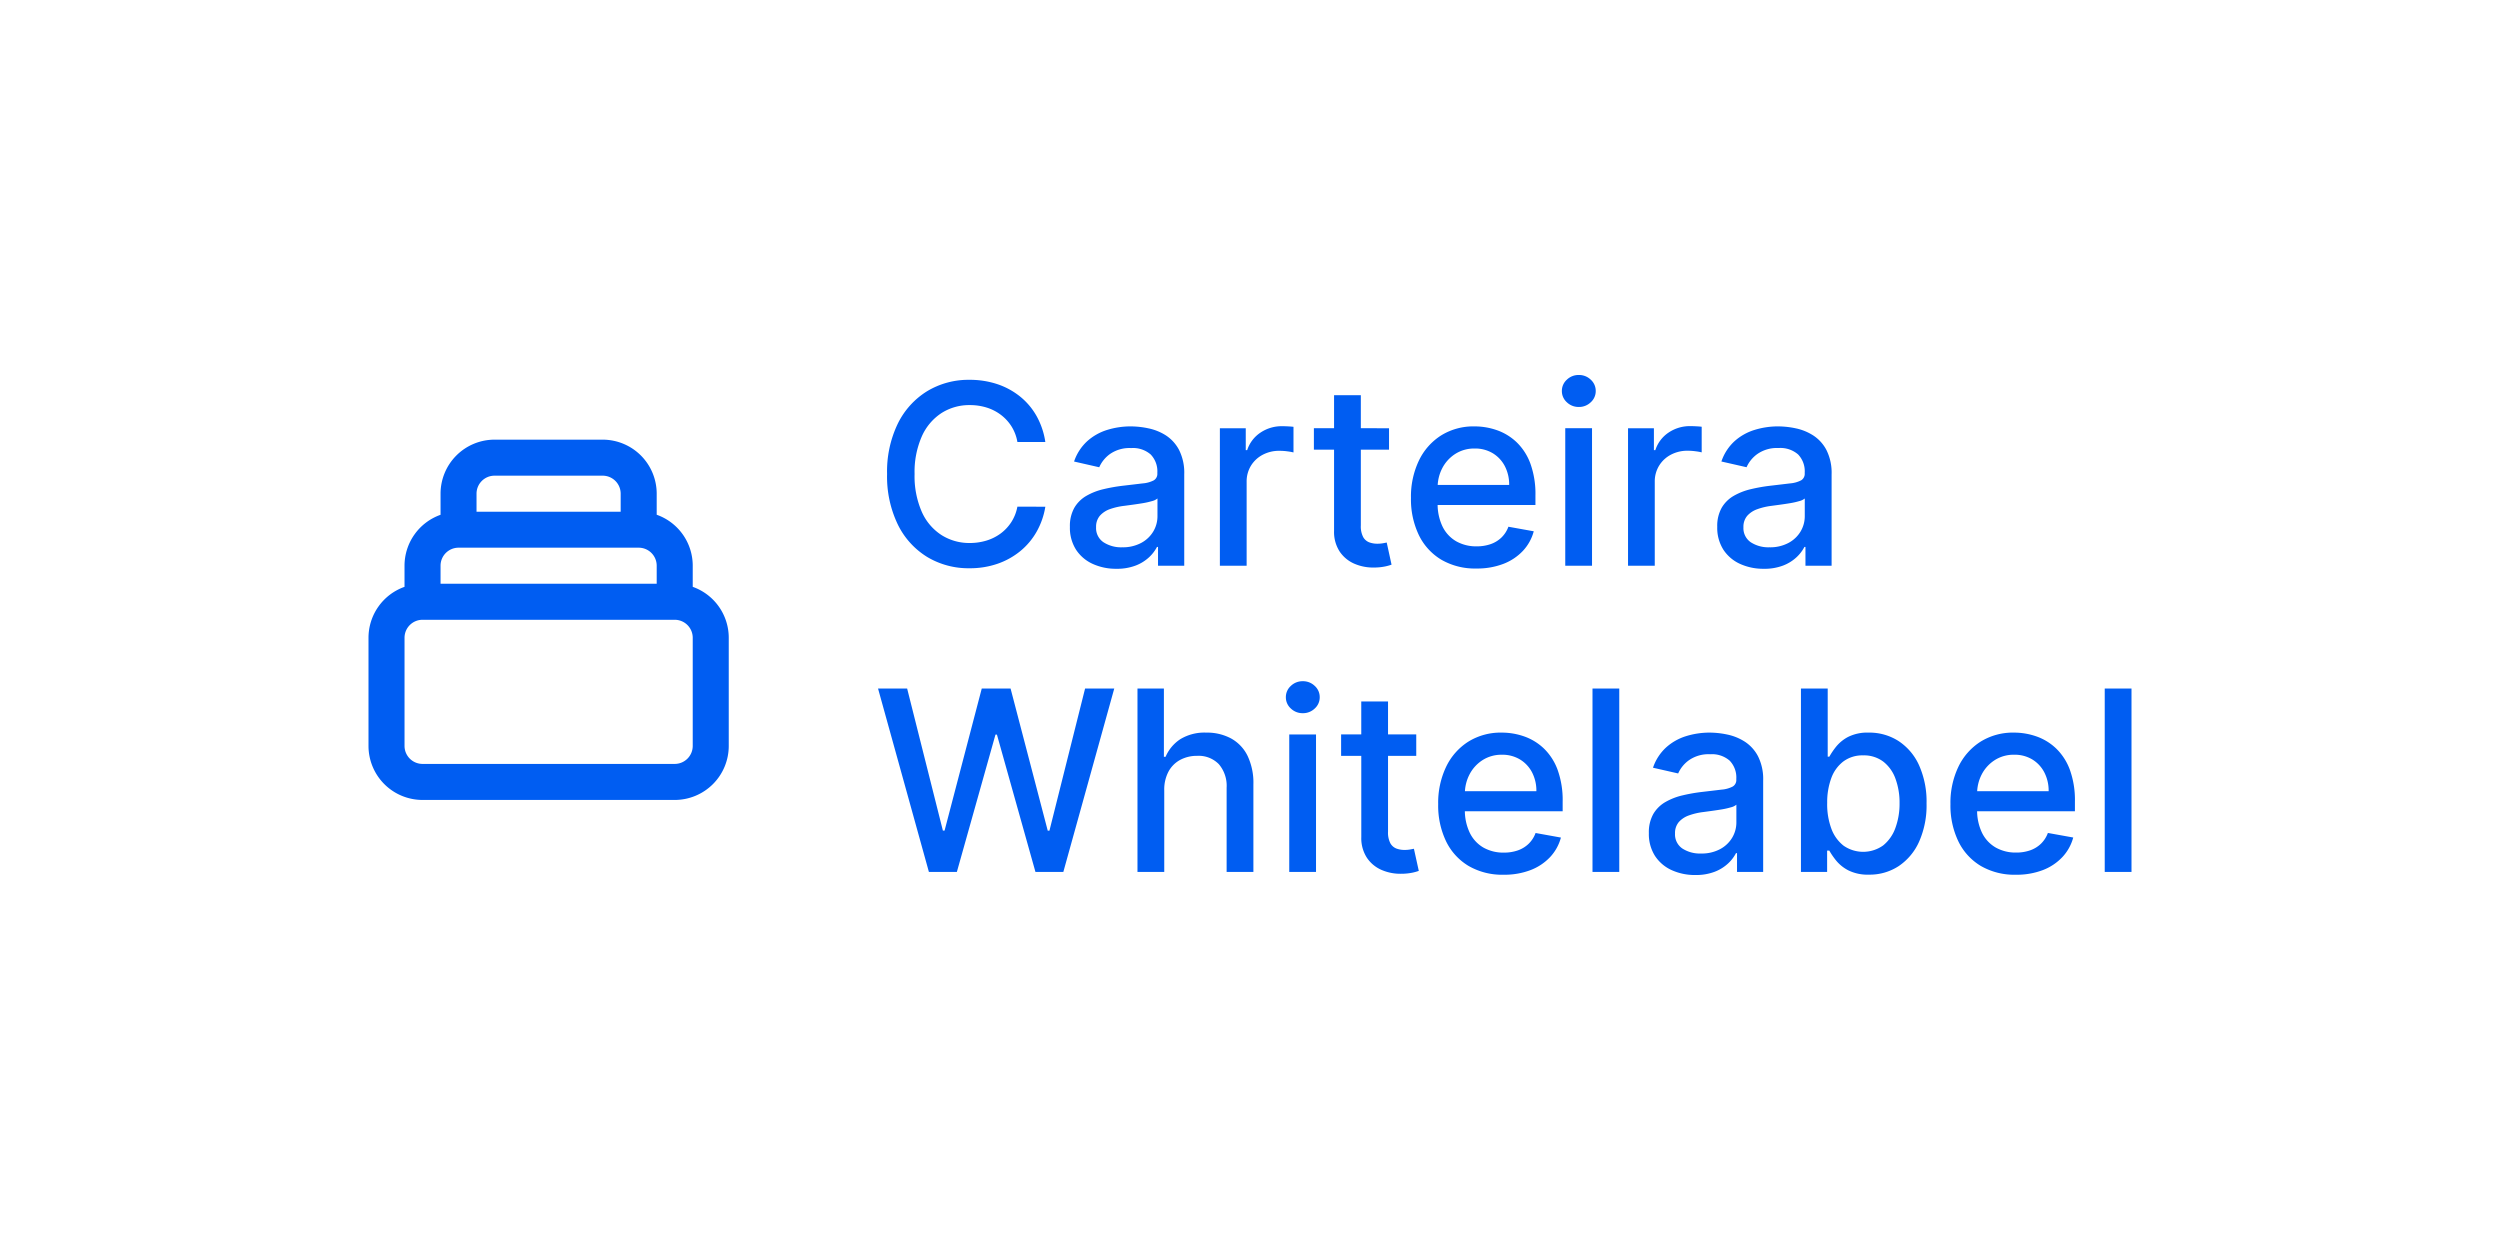 <svg id="LogoCarteiraWhitelabel" xmlns="http://www.w3.org/2000/svg" width="240" height="120" viewBox="0 0 240 120">
  <rect id="Retângulo_1551" data-name="Retângulo 1551" width="240" height="120" fill="none" opacity="0.003"/>
  <g id="Grupo_18163" data-name="Grupo 18163" transform="translate(35.376 36)">
    <path id="Frame" d="M14.1,5.458a1.729,1.729,0,0,0-1.729,1.729V8.917H26.209V7.188A1.729,1.729,0,0,0,24.48,5.458ZM29.667,9.213V7.188A5.188,5.188,0,0,0,24.48,2H14.1A5.188,5.188,0,0,0,8.917,7.188V9.213A5.188,5.188,0,0,0,5.458,14.1V16.13A5.188,5.188,0,0,0,2,21.021V31.4a5.188,5.188,0,0,0,5.188,5.188H31.4A5.188,5.188,0,0,0,36.584,31.4V21.021a5.188,5.188,0,0,0-3.458-4.891V14.1a5.188,5.188,0,0,0-3.458-4.891Zm0,6.62V14.1a1.729,1.729,0,0,0-1.729-1.729H10.646A1.729,1.729,0,0,0,8.917,14.1v1.729ZM7.188,19.292a1.729,1.729,0,0,0-1.729,1.729V31.4a1.729,1.729,0,0,0,1.729,1.729H31.4A1.729,1.729,0,0,0,33.126,31.4V21.021A1.729,1.729,0,0,0,31.4,19.292Z" transform="translate(-2 4.207)" fill="#005df2" fill-rule="evenodd"/>
    <path id="Caminho_51040" data-name="Caminho 51040" d="M15.981-4.159H13.3a4.1,4.1,0,0,0-.576-1.513,4.233,4.233,0,0,0-1.032-1.109,4.454,4.454,0,0,0-1.363-.688A5.379,5.379,0,0,0,8.734-7.7a4.95,4.95,0,0,0-2.721.765A5.179,5.179,0,0,0,4.122-4.692,8.48,8.48,0,0,0,3.43-1.081a8.526,8.526,0,0,0,.692,3.628,5.111,5.111,0,0,0,1.9,2.235,4.983,4.983,0,0,0,2.708.757,5.443,5.443,0,0,0,1.586-.228,4.489,4.489,0,0,0,1.363-.675,4.2,4.2,0,0,0,1.036-1.1A4.12,4.12,0,0,0,13.3,2.048l2.682.009a7.194,7.194,0,0,1-.83,2.386,6.61,6.61,0,0,1-1.573,1.874A7.121,7.121,0,0,1,11.39,7.533a8.076,8.076,0,0,1-2.682.43A7.685,7.685,0,0,1,4.633,6.875,7.522,7.522,0,0,1,1.818,3.759,10.6,10.6,0,0,1,.79-1.081,10.556,10.556,0,0,1,1.822-5.926a7.557,7.557,0,0,1,2.82-3.112,7.669,7.669,0,0,1,4.066-1.088,8.336,8.336,0,0,1,2.618.4,7.024,7.024,0,0,1,2.188,1.169,6.507,6.507,0,0,1,1.608,1.874A7.279,7.279,0,0,1,15.981-4.159ZM22.8,8.014a5.35,5.35,0,0,1-2.27-.469,3.765,3.765,0,0,1-1.6-1.363,3.9,3.9,0,0,1-.589-2.192,3.553,3.553,0,0,1,.43-1.84,3.172,3.172,0,0,1,1.161-1.143A6.061,6.061,0,0,1,21.561.372,16.239,16.239,0,0,1,23.4.045q1.186-.138,1.926-.228A2.788,2.788,0,0,0,26.4-.48a.727.727,0,0,0,.335-.671v-.06A2.332,2.332,0,0,0,26.1-2.955a2.582,2.582,0,0,0-1.878-.619A3.274,3.274,0,0,0,22.184-3a3.1,3.1,0,0,0-1.027,1.268l-2.416-.55A4.66,4.66,0,0,1,20-4.232a5.129,5.129,0,0,1,1.913-1.083,7.571,7.571,0,0,1,2.278-.34,8.278,8.278,0,0,1,1.681.185A5.023,5.023,0,0,1,27.54-4.8a3.731,3.731,0,0,1,1.277,1.4,4.859,4.859,0,0,1,.5,2.351V7.722H26.8V5.917h-.1a3.658,3.658,0,0,1-.748.98,3.974,3.974,0,0,1-1.281.8A4.969,4.969,0,0,1,22.8,8.014Zm.559-2.063a3.718,3.718,0,0,0,1.827-.421,2.978,2.978,0,0,0,1.161-1.1,2.855,2.855,0,0,0,.4-1.466v-1.7a1.3,1.3,0,0,1-.529.254,7.29,7.29,0,0,1-.89.2q-.5.082-.971.146l-.791.107A6.292,6.292,0,0,0,22.2,2.28a2.33,2.33,0,0,0-.98.64,1.616,1.616,0,0,0-.365,1.1,1.635,1.635,0,0,0,.7,1.44A3.1,3.1,0,0,0,23.357,5.951Zm9.379,1.771v-13.2h2.484v2.1h.138a3.206,3.206,0,0,1,1.277-1.681,3.639,3.639,0,0,1,2.076-.615q.241,0,.572.017t.52.043v2.459a4.994,4.994,0,0,0-.55-.1,5.646,5.646,0,0,0-.791-.056,3.359,3.359,0,0,0-1.621.383A2.908,2.908,0,0,0,35.72-1.877a2.882,2.882,0,0,0-.413,1.535V7.722Zm16.239-13.2V-3.42H41.763V-5.483ZM43.7-8.647h2.57V3.845a2.232,2.232,0,0,0,.224,1.122,1.136,1.136,0,0,0,.58.507,2.207,2.207,0,0,0,.778.133,3.006,3.006,0,0,0,.542-.043l.361-.069.464,2.123a4.616,4.616,0,0,1-.636.176,5.283,5.283,0,0,1-1.032.1,4.526,4.526,0,0,1-1.891-.361,3.244,3.244,0,0,1-1.418-1.169A3.436,3.436,0,0,1,43.7,4.378ZM57.367,7.988a6.436,6.436,0,0,1-3.357-.838,5.586,5.586,0,0,1-2.166-2.364,7.933,7.933,0,0,1-.761-3.581,8.008,8.008,0,0,1,.761-3.576,5.835,5.835,0,0,1,2.132-2.416,5.873,5.873,0,0,1,3.211-.868,6.47,6.47,0,0,1,2.166.37,5.247,5.247,0,0,1,1.883,1.161,5.457,5.457,0,0,1,1.315,2.05A8.584,8.584,0,0,1,63.032.982v.911h-10.5V-.033h7.978a3.819,3.819,0,0,0-.413-1.8,3.137,3.137,0,0,0-1.156-1.242A3.265,3.265,0,0,0,57.2-3.531,3.355,3.355,0,0,0,55.316-3a3.573,3.573,0,0,0-1.238,1.375A3.964,3.964,0,0,0,53.644.208v1.5a4.956,4.956,0,0,0,.469,2.252,3.3,3.3,0,0,0,1.311,1.414,3.872,3.872,0,0,0,1.969.486,4.012,4.012,0,0,0,1.333-.211,2.83,2.83,0,0,0,1.04-.632,2.763,2.763,0,0,0,.671-1.04l2.433.438A4.4,4.4,0,0,1,61.824,6.3a5.06,5.06,0,0,1-1.883,1.247A7.019,7.019,0,0,1,57.367,7.988Zm8.528-.267v-13.2h2.57v13.2Zm1.3-15.242a1.611,1.611,0,0,1-1.148-.451,1.434,1.434,0,0,1-.477-1.079,1.443,1.443,0,0,1,.477-1.088,1.611,1.611,0,0,1,1.148-.451,1.611,1.611,0,0,1,1.148.451,1.443,1.443,0,0,1,.477,1.088,1.434,1.434,0,0,1-.477,1.079A1.611,1.611,0,0,1,67.193-7.52ZM71.921,7.722v-13.2h2.484v2.1h.138A3.206,3.206,0,0,1,75.82-5.066,3.639,3.639,0,0,1,77.9-5.681q.241,0,.572.017t.52.043v2.459a4.994,4.994,0,0,0-.55-.1,5.646,5.646,0,0,0-.791-.056,3.359,3.359,0,0,0-1.621.383A2.908,2.908,0,0,0,74.9-1.877a2.882,2.882,0,0,0-.413,1.535V7.722Zm13.024.292a5.35,5.35,0,0,1-2.27-.469,3.765,3.765,0,0,1-1.6-1.363,3.9,3.9,0,0,1-.589-2.192,3.553,3.553,0,0,1,.43-1.84,3.172,3.172,0,0,1,1.161-1.143A6.061,6.061,0,0,1,83.707.372a16.239,16.239,0,0,1,1.84-.327q1.186-.138,1.926-.228a2.788,2.788,0,0,0,1.075-.3.727.727,0,0,0,.335-.671v-.06a2.332,2.332,0,0,0-.632-1.745,2.582,2.582,0,0,0-1.878-.619A3.274,3.274,0,0,0,84.331-3,3.1,3.1,0,0,0,83.3-1.735l-2.416-.55a4.66,4.66,0,0,1,1.259-1.947A5.129,5.129,0,0,1,84.06-5.315a7.571,7.571,0,0,1,2.278-.34,8.278,8.278,0,0,1,1.681.185,5.023,5.023,0,0,1,1.668.675,3.73,3.73,0,0,1,1.277,1.4,4.859,4.859,0,0,1,.5,2.351V7.722h-2.51V5.917h-.1a3.658,3.658,0,0,1-.748.98,3.974,3.974,0,0,1-1.281.8A4.969,4.969,0,0,1,84.945,8.014ZM85.5,5.951a3.718,3.718,0,0,0,1.827-.421,2.978,2.978,0,0,0,1.161-1.1,2.855,2.855,0,0,0,.4-1.466v-1.7a1.3,1.3,0,0,1-.529.254,7.289,7.289,0,0,1-.89.2q-.5.082-.971.146l-.791.107a6.292,6.292,0,0,0-1.363.318,2.33,2.33,0,0,0-.98.64A1.616,1.616,0,0,0,83,4.025a1.635,1.635,0,0,0,.7,1.44A3.1,3.1,0,0,0,85.5,5.951Z" transform="translate(48.994 10.589)" fill="#005df2" stroke="rgba(0,0,0,0)" stroke-width="1"/>
    <path id="Caminho_51041" data-name="Caminho 51041" d="M5.171,7.722.288-9.885H3.082L6.512,3.75h.163L10.244-9.885h2.768L16.579,3.759h.163L20.164-9.885h2.8L18.075,7.722H15.4L11.7-5.466h-.138L7.854,7.722ZM27.764-.118v7.84h-2.57V-9.885H27.73v6.551h.163a3.8,3.8,0,0,1,1.418-1.694A4.465,4.465,0,0,1,31.8-5.655a4.865,4.865,0,0,1,2.377.559,3.817,3.817,0,0,1,1.582,1.663,6.032,6.032,0,0,1,.563,2.755v8.4h-2.57V-.368a3.187,3.187,0,0,0-.748-2.257,2.7,2.7,0,0,0-2.08-.8,3.379,3.379,0,0,0-1.629.387,2.761,2.761,0,0,0-1.126,1.13A3.674,3.674,0,0,0,27.764-.118Zm12,7.84v-13.2h2.57v13.2Zm1.3-15.242a1.611,1.611,0,0,1-1.148-.451,1.434,1.434,0,0,1-.477-1.079,1.443,1.443,0,0,1,.477-1.088,1.611,1.611,0,0,1,1.148-.451,1.611,1.611,0,0,1,1.148.451,1.443,1.443,0,0,1,.477,1.088,1.434,1.434,0,0,1-.477,1.079A1.611,1.611,0,0,1,41.063-7.52ZM51.956-5.483V-3.42H44.743V-5.483ZM46.677-8.647h2.57V3.845a2.232,2.232,0,0,0,.224,1.122,1.136,1.136,0,0,0,.58.507,2.207,2.207,0,0,0,.778.133,3.006,3.006,0,0,0,.542-.043l.361-.069L52.2,7.619a4.616,4.616,0,0,1-.636.176,5.283,5.283,0,0,1-1.032.1,4.526,4.526,0,0,1-1.891-.361,3.244,3.244,0,0,1-1.418-1.169,3.436,3.436,0,0,1-.542-1.986ZM60.346,7.988a6.436,6.436,0,0,1-3.357-.838,5.586,5.586,0,0,1-2.166-2.364,7.933,7.933,0,0,1-.761-3.581,8.008,8.008,0,0,1,.761-3.576,5.834,5.834,0,0,1,2.132-2.416,5.873,5.873,0,0,1,3.211-.868,6.47,6.47,0,0,1,2.166.37,5.247,5.247,0,0,1,1.883,1.161,5.457,5.457,0,0,1,1.315,2.05A8.583,8.583,0,0,1,66.011.982v.911h-10.5V-.033h7.978a3.819,3.819,0,0,0-.413-1.8,3.137,3.137,0,0,0-1.156-1.242,3.265,3.265,0,0,0-1.741-.456A3.355,3.355,0,0,0,58.3-3a3.573,3.573,0,0,0-1.238,1.375A3.965,3.965,0,0,0,56.624.208v1.5a4.956,4.956,0,0,0,.469,2.252A3.3,3.3,0,0,0,58.4,5.379a3.872,3.872,0,0,0,1.969.486A4.012,4.012,0,0,0,61.7,5.654a2.83,2.83,0,0,0,1.04-.632,2.764,2.764,0,0,0,.671-1.04l2.433.438A4.4,4.4,0,0,1,64.8,6.3a5.06,5.06,0,0,1-1.883,1.247A7.019,7.019,0,0,1,60.346,7.988Zm11.1-17.873V7.722h-2.57V-9.885Zm7.3,17.9a5.35,5.35,0,0,1-2.27-.469,3.765,3.765,0,0,1-1.6-1.363,3.9,3.9,0,0,1-.589-2.192,3.553,3.553,0,0,1,.43-1.84,3.172,3.172,0,0,1,1.161-1.143A6.061,6.061,0,0,1,77.505.372a16.238,16.238,0,0,1,1.84-.327q1.186-.138,1.926-.228a2.788,2.788,0,0,0,1.075-.3.727.727,0,0,0,.335-.671v-.06a2.332,2.332,0,0,0-.632-1.745,2.582,2.582,0,0,0-1.878-.619A3.274,3.274,0,0,0,78.129-3,3.1,3.1,0,0,0,77.1-1.735l-2.416-.55a4.66,4.66,0,0,1,1.259-1.947,5.129,5.129,0,0,1,1.913-1.083,7.572,7.572,0,0,1,2.278-.34,8.278,8.278,0,0,1,1.681.185,5.023,5.023,0,0,1,1.668.675,3.73,3.73,0,0,1,1.277,1.4,4.859,4.859,0,0,1,.5,2.351V7.722H82.75V5.917h-.1a3.657,3.657,0,0,1-.748.98,3.974,3.974,0,0,1-1.281.8A4.969,4.969,0,0,1,78.743,8.014ZM79.3,5.951a3.718,3.718,0,0,0,1.827-.421,2.978,2.978,0,0,0,1.161-1.1,2.855,2.855,0,0,0,.4-1.466v-1.7a1.3,1.3,0,0,1-.529.254,7.289,7.289,0,0,1-.89.2q-.5.082-.971.146l-.791.107a6.292,6.292,0,0,0-1.363.318,2.33,2.33,0,0,0-.98.64,1.616,1.616,0,0,0-.365,1.1,1.635,1.635,0,0,0,.7,1.44A3.1,3.1,0,0,0,79.3,5.951Zm9.586,1.771V-9.885h2.57v6.542h.155a7.182,7.182,0,0,1,.645-.954,3.694,3.694,0,0,1,1.169-.95A4.124,4.124,0,0,1,95.4-5.655a5.157,5.157,0,0,1,2.854.808,5.453,5.453,0,0,1,1.973,2.33,8.527,8.527,0,0,1,.718,3.662,8.6,8.6,0,0,1-.714,3.667,5.532,5.532,0,0,1-1.96,2.347,5.056,5.056,0,0,1-2.846.821,4.176,4.176,0,0,1-1.964-.4,3.714,3.714,0,0,1-1.191-.946,7.157,7.157,0,0,1-.662-.963H91.4V7.722Zm2.519-6.6a6.77,6.77,0,0,0,.4,2.442A3.672,3.672,0,0,0,92.98,5.2a3.3,3.3,0,0,0,3.8-.026A3.788,3.788,0,0,0,97.953,3.5a6.694,6.694,0,0,0,.4-2.381,6.631,6.631,0,0,0-.391-2.347,3.635,3.635,0,0,0-1.169-1.642,3.074,3.074,0,0,0-1.939-.6,3.059,3.059,0,0,0-1.887.576A3.523,3.523,0,0,0,91.8-1.288,6.706,6.706,0,0,0,91.407,1.119ZM109.52,7.988a6.436,6.436,0,0,1-3.357-.838A5.586,5.586,0,0,1,104,4.786a7.933,7.933,0,0,1-.761-3.581A8.008,8.008,0,0,1,104-2.371a5.835,5.835,0,0,1,2.132-2.416,5.873,5.873,0,0,1,3.211-.868,6.47,6.47,0,0,1,2.166.37,5.247,5.247,0,0,1,1.883,1.161,5.457,5.457,0,0,1,1.315,2.05,8.584,8.584,0,0,1,.481,3.056v.911h-10.5V-.033h7.978a3.819,3.819,0,0,0-.413-1.8A3.137,3.137,0,0,0,111.1-3.076a3.265,3.265,0,0,0-1.741-.456A3.355,3.355,0,0,0,107.47-3a3.573,3.573,0,0,0-1.238,1.375A3.964,3.964,0,0,0,105.8.208v1.5a4.956,4.956,0,0,0,.469,2.252,3.3,3.3,0,0,0,1.311,1.414,3.872,3.872,0,0,0,1.969.486,4.012,4.012,0,0,0,1.333-.211,2.83,2.83,0,0,0,1.04-.632,2.764,2.764,0,0,0,.671-1.04l2.433.438A4.4,4.4,0,0,1,113.978,6.3,5.06,5.06,0,0,1,112.1,7.546,7.019,7.019,0,0,1,109.52,7.988Zm11.1-17.873V7.722h-2.57V-9.885Z" transform="translate(48.628 39.986)" fill="#005df2" stroke="rgba(0,0,0,0)" stroke-width="1"/>
  </g>
</svg>
